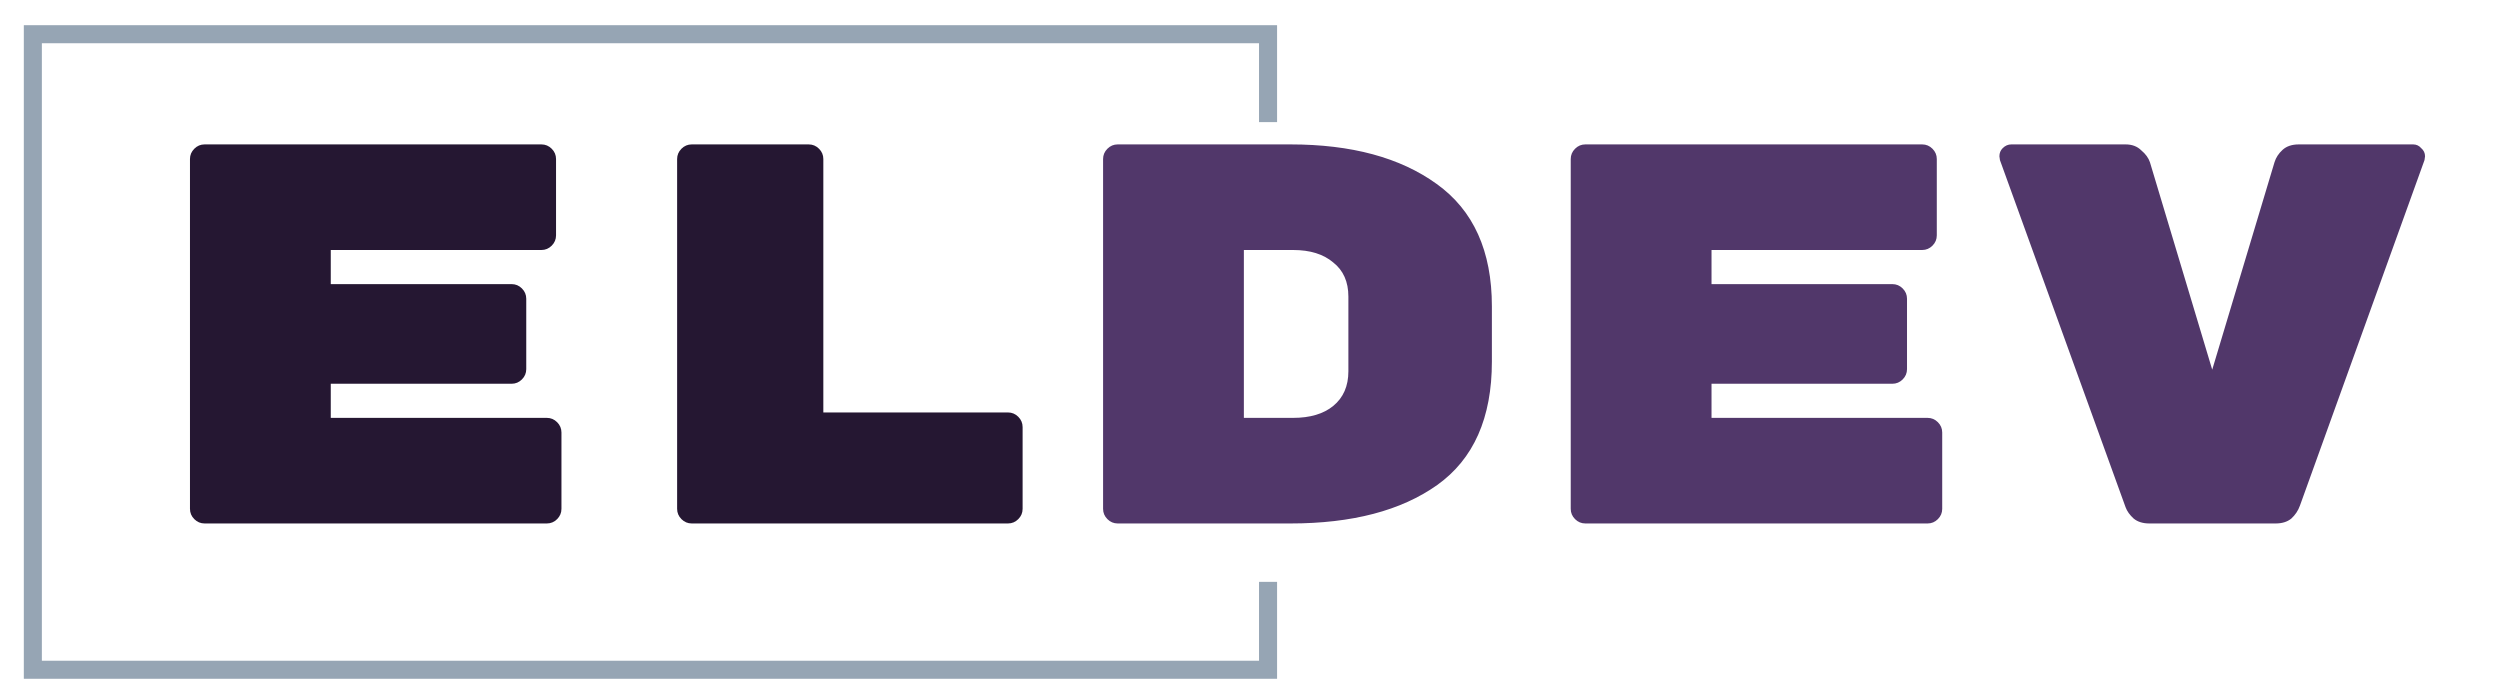 <svg width="277" height="76" viewBox="0 0 277 76" fill="none" xmlns="http://www.w3.org/2000/svg">
<g filter="url(#filter0_d_594_1133)">
<path d="M138.5 62.47V72.209L1.639 72.209V1.791L138.5 1.791V11.53" stroke="#96A5B4" stroke-width="2"/>
</g>
<g filter="url(#filter1_d_594_1133)">
<path d="M58.589 44.3C59.029 44.3 59.409 44.46 59.729 44.78C60.049 45.1 60.209 45.48 60.209 45.92V54.38C60.209 54.82 60.049 55.2 59.729 55.52C59.409 55.84 59.029 56 58.589 56H20.669C20.229 56 19.849 55.84 19.529 55.52C19.209 55.2 19.049 54.82 19.049 54.38V15.62C19.049 15.18 19.209 14.8 19.529 14.48C19.849 14.16 20.229 14 20.669 14H57.989C58.429 14 58.809 14.16 59.129 14.48C59.449 14.8 59.609 15.18 59.609 15.62V24.08C59.609 24.52 59.449 24.9 59.129 25.22C58.809 25.54 58.429 25.7 57.989 25.7H34.649V29.48H54.689C55.129 29.48 55.509 29.64 55.829 29.96C56.149 30.28 56.309 30.66 56.309 31.1V38.9C56.309 39.34 56.149 39.72 55.829 40.04C55.509 40.36 55.129 40.52 54.689 40.52H34.649V44.3H58.589ZM109.685 43.7C110.125 43.7 110.505 43.86 110.825 44.18C111.145 44.5 111.305 44.88 111.305 45.32V54.38C111.305 54.82 111.145 55.2 110.825 55.52C110.505 55.84 110.125 56 109.685 56H74.645C74.206 56 73.826 55.84 73.505 55.52C73.186 55.2 73.025 54.82 73.025 54.38V15.62C73.025 15.18 73.186 14.8 73.505 14.48C73.826 14.16 74.206 14 74.645 14H87.606C88.046 14 88.425 14.16 88.746 14.48C89.066 14.8 89.225 15.18 89.225 15.62V43.7H109.685Z" fill="#251732"/>
<path d="M140.981 14C147.741 14 153.141 15.46 157.181 18.38C161.261 21.3 163.301 25.82 163.301 31.94V38.06C163.301 44.3 161.281 48.86 157.241 51.74C153.241 54.58 147.821 56 140.981 56H121.841C121.401 56 121.021 55.84 120.701 55.52C120.381 55.2 120.221 54.82 120.221 54.38V15.62C120.221 15.18 120.381 14.8 120.701 14.48C121.021 14.16 121.401 14 121.841 14H140.981ZM141.281 44.3C143.161 44.3 144.641 43.86 145.721 42.98C146.841 42.06 147.401 40.78 147.401 39.14V30.86C147.401 29.22 146.841 27.96 145.721 27.08C144.641 26.16 143.161 25.7 141.281 25.7H135.821V44.3H141.281ZM211.577 44.3C212.017 44.3 212.397 44.46 212.717 44.78C213.037 45.1 213.197 45.48 213.197 45.92V54.38C213.197 54.82 213.037 55.2 212.717 55.52C212.397 55.84 212.017 56 211.577 56H173.657C173.217 56 172.837 55.84 172.517 55.52C172.197 55.2 172.037 54.82 172.037 54.38V15.62C172.037 15.18 172.197 14.8 172.517 14.48C172.837 14.16 173.217 14 173.657 14H210.977C211.417 14 211.797 14.16 212.117 14.48C212.437 14.8 212.597 15.18 212.597 15.62V24.08C212.597 24.52 212.437 24.9 212.117 25.22C211.797 25.54 211.417 25.7 210.977 25.7H187.637V29.48H207.677C208.117 29.48 208.497 29.64 208.817 29.96C209.137 30.28 209.297 30.66 209.297 31.1V38.9C209.297 39.34 209.137 39.72 208.817 40.04C208.497 40.36 208.117 40.52 207.677 40.52H187.637V44.3H211.577ZM265.374 14C265.734 14 266.034 14.14 266.274 14.42C266.554 14.66 266.694 14.96 266.694 15.32L266.634 15.74L252.834 54.02C252.634 54.58 252.314 55.06 251.874 55.46C251.434 55.82 250.854 56 250.134 56H236.154C235.434 56 234.854 55.82 234.414 55.46C233.974 55.06 233.674 54.64 233.514 54.2L219.594 15.74L219.534 15.32C219.534 14.96 219.654 14.66 219.894 14.42C220.174 14.14 220.494 14 220.854 14H233.514C234.234 14 234.814 14.22 235.254 14.66C235.734 15.06 236.054 15.5 236.214 15.98L243.114 38.96L250.014 15.98C250.174 15.46 250.474 15 250.914 14.6C251.354 14.2 251.954 14 252.714 14H265.374Z" fill="#51376A"/>
</g>
<defs>
<filter id="filter0_d_594_1133" x="0.639" y="0.791" width="140.861" height="74.418" filterUnits="userSpaceOnUse" color-interpolation-filters="sRGB">
<feFlood flood-opacity="0" result="BackgroundImageFix"/>
<feColorMatrix in="SourceAlpha" type="matrix" values="0 0 0 0 0 0 0 0 0 0 0 0 0 0 0 0 0 0 127 0" result="hardAlpha"/>
<feOffset dx="2" dy="2"/>
<feComposite in2="hardAlpha" operator="out"/>
<feColorMatrix type="matrix" values="0 0 0 0 0 0 0 0 0 0 0 0 0 0 0 0 0 0 0.25 0"/>
<feBlend mode="normal" in2="BackgroundImageFix" result="effect1_dropShadow_594_1133"/>
<feBlend mode="normal" in="SourceGraphic" in2="effect1_dropShadow_594_1133" result="shape"/>
</filter>
<filter id="filter1_d_594_1133" x="13.626" y="0" width="257" height="76" filterUnits="userSpaceOnUse" color-interpolation-filters="sRGB">
<feFlood flood-opacity="0" result="BackgroundImageFix"/>
<feColorMatrix in="SourceAlpha" type="matrix" values="0 0 0 0 0 0 0 0 0 0 0 0 0 0 0 0 0 0 127 0" result="hardAlpha"/>
<feOffset dx="2" dy="2"/>
<feComposite in2="hardAlpha" operator="out"/>
<feColorMatrix type="matrix" values="0 0 0 0 0 0 0 0 0 0 0 0 0 0 0 0 0 0 0.25 0"/>
<feBlend mode="normal" in2="BackgroundImageFix" result="effect1_dropShadow_594_1133"/>
<feBlend mode="normal" in="SourceGraphic" in2="effect1_dropShadow_594_1133" result="shape"/>
</filter>
</defs>
</svg>
